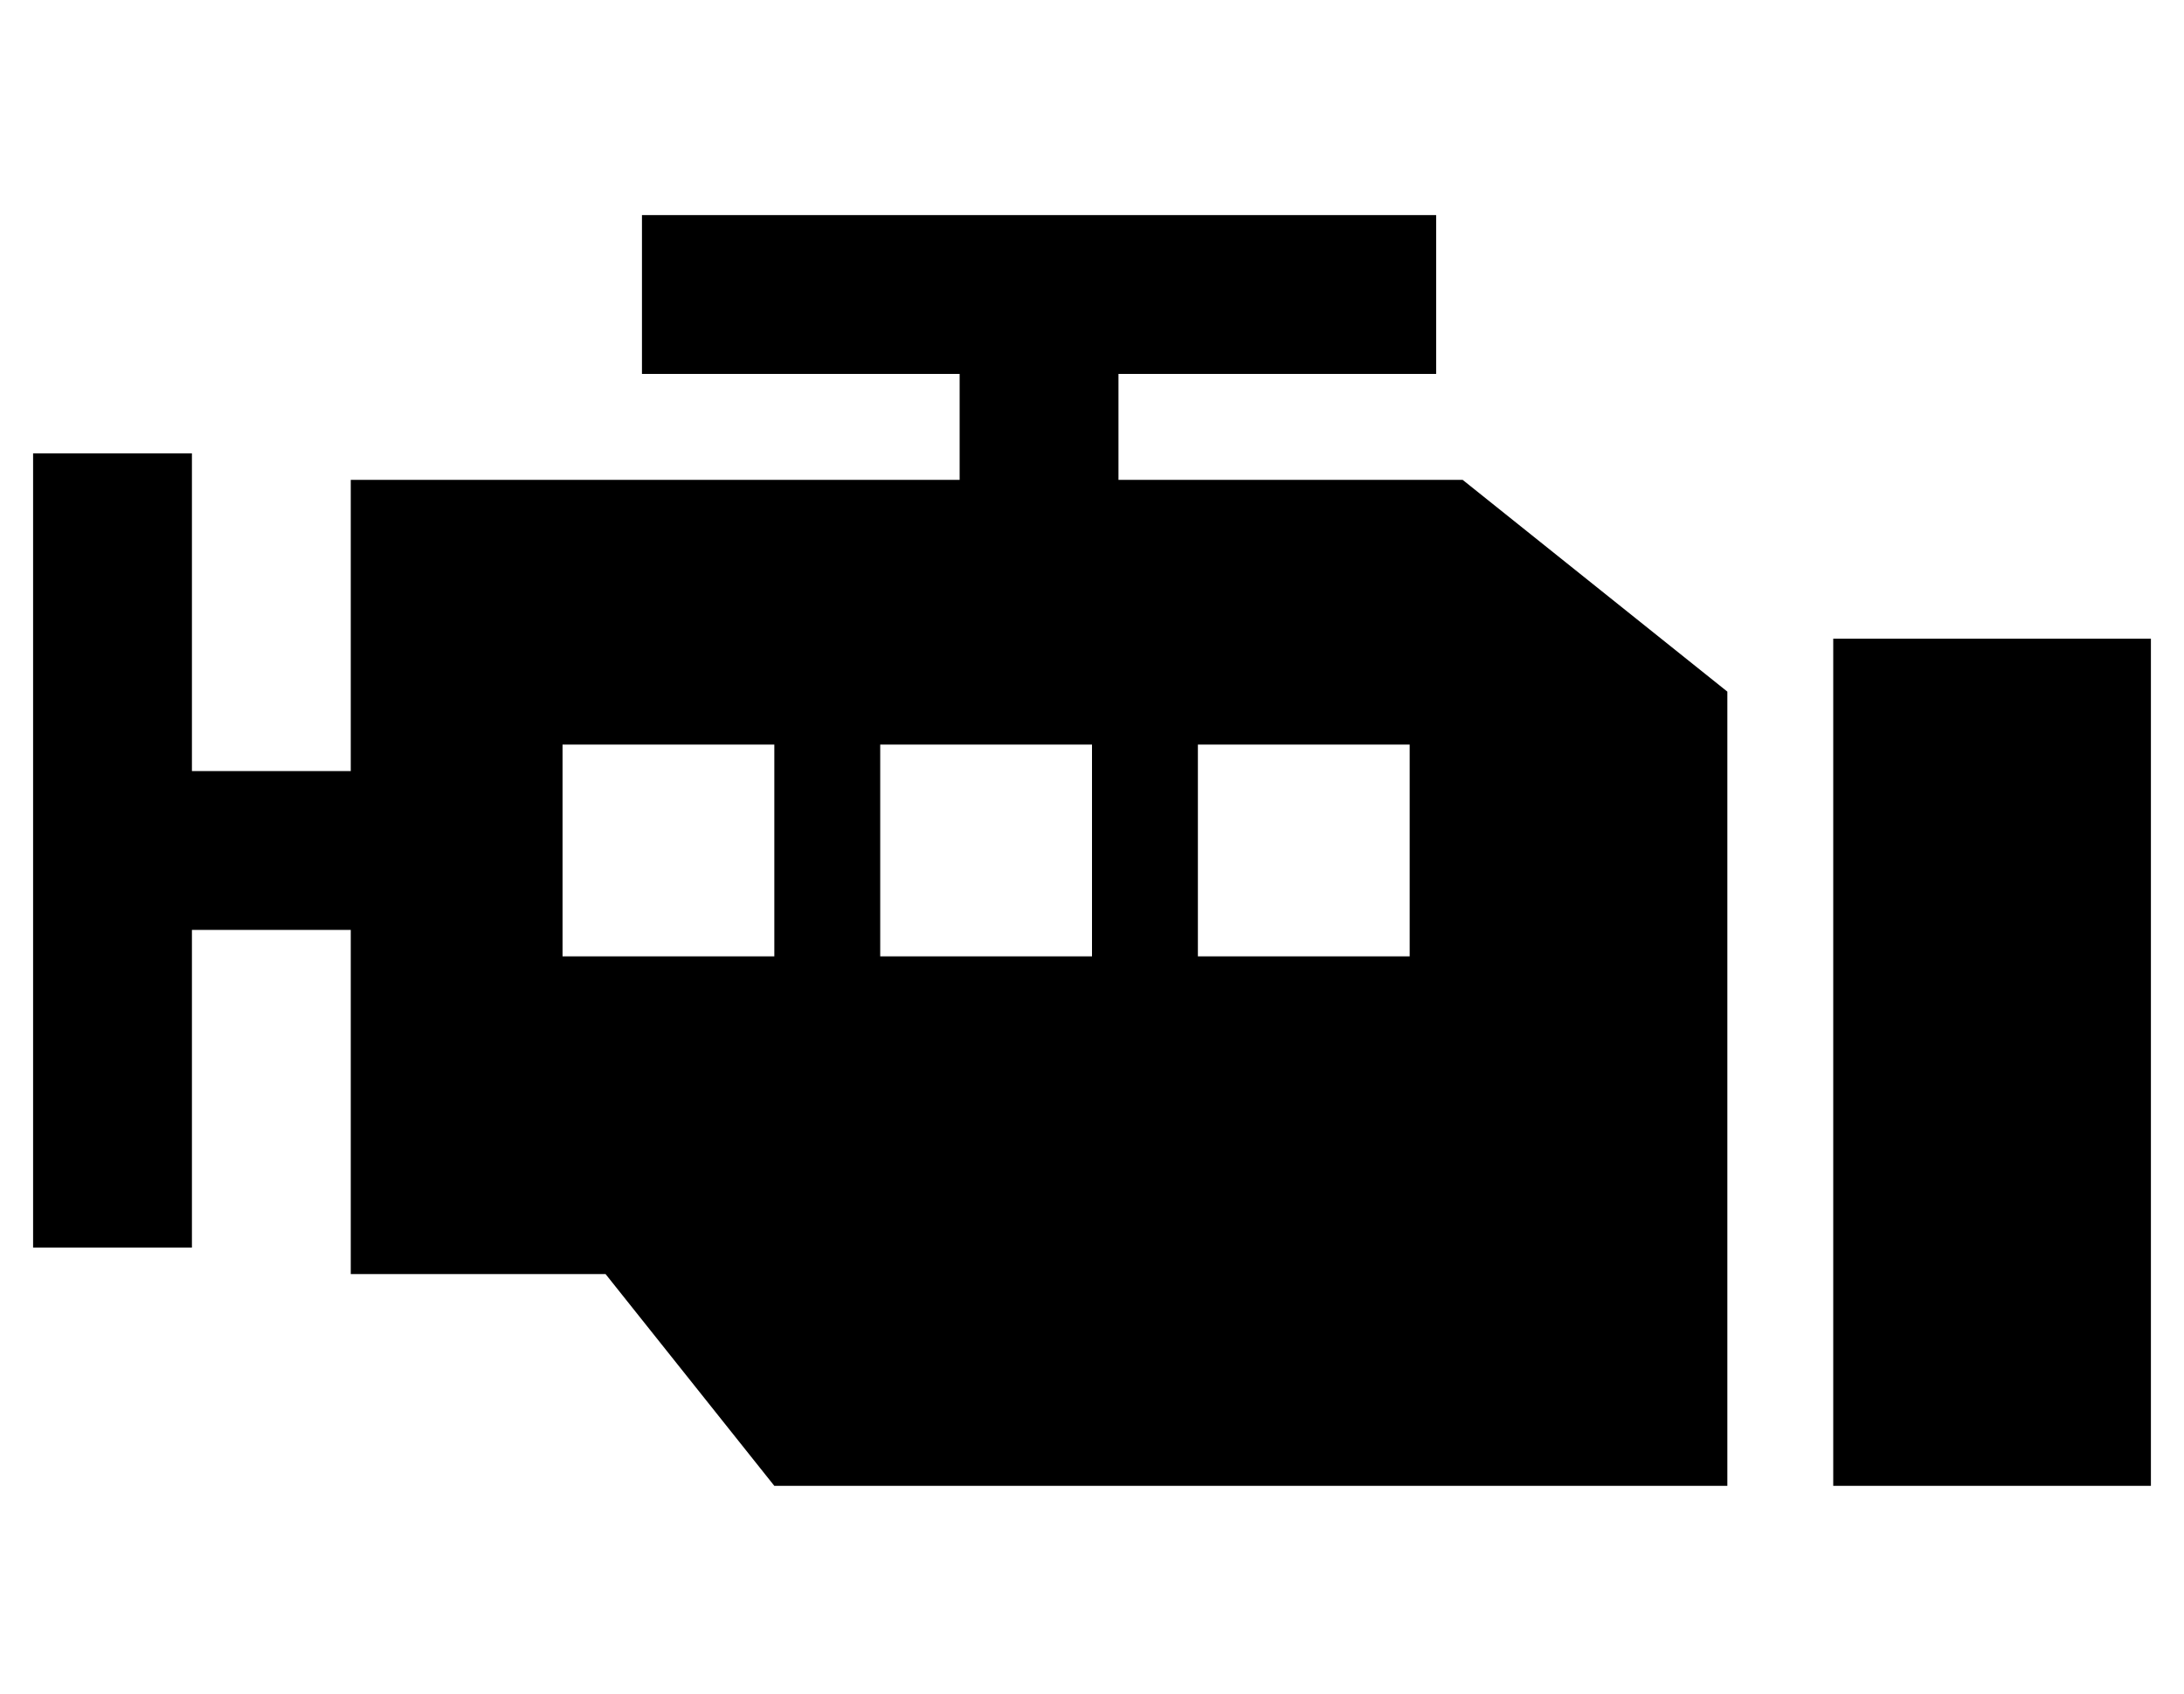 <?xml version="1.0" standalone="no"?>
<!DOCTYPE svg PUBLIC "-//W3C//DTD SVG 1.1//EN" "http://www.w3.org/Graphics/SVG/1.1/DTD/svg11.dtd" >
<svg xmlns="http://www.w3.org/2000/svg" xmlns:xlink="http://www.w3.org/1999/xlink" version="1.1" viewBox="-10 -40 660 512">
   <path fill="currentColor"
d="M400 73h24h-24h24v-48v0h-24h-216v48v0h24h72v16v0v16v0h-72h-112v88v0h-48v0v-72v0v-24v0h-48v0v24v0v192v0v24v0h48v0v-24v0v-72v0h48v0v104v0h77v0l51 64v0h288v0v-240v0l-80 -64v0h-104v0v-16v0v-16v0h72v0zM224 185v64v-64v64h-64v0v-64v0h64v0zM320 185v64v-64v64
h-64v0v-64v0h64v0zM352 185h64h-64h64v64v0h-64v0v-64v0zM640 153h-96h96h-96v256v0h96v0v-256v0z" />
</svg>
